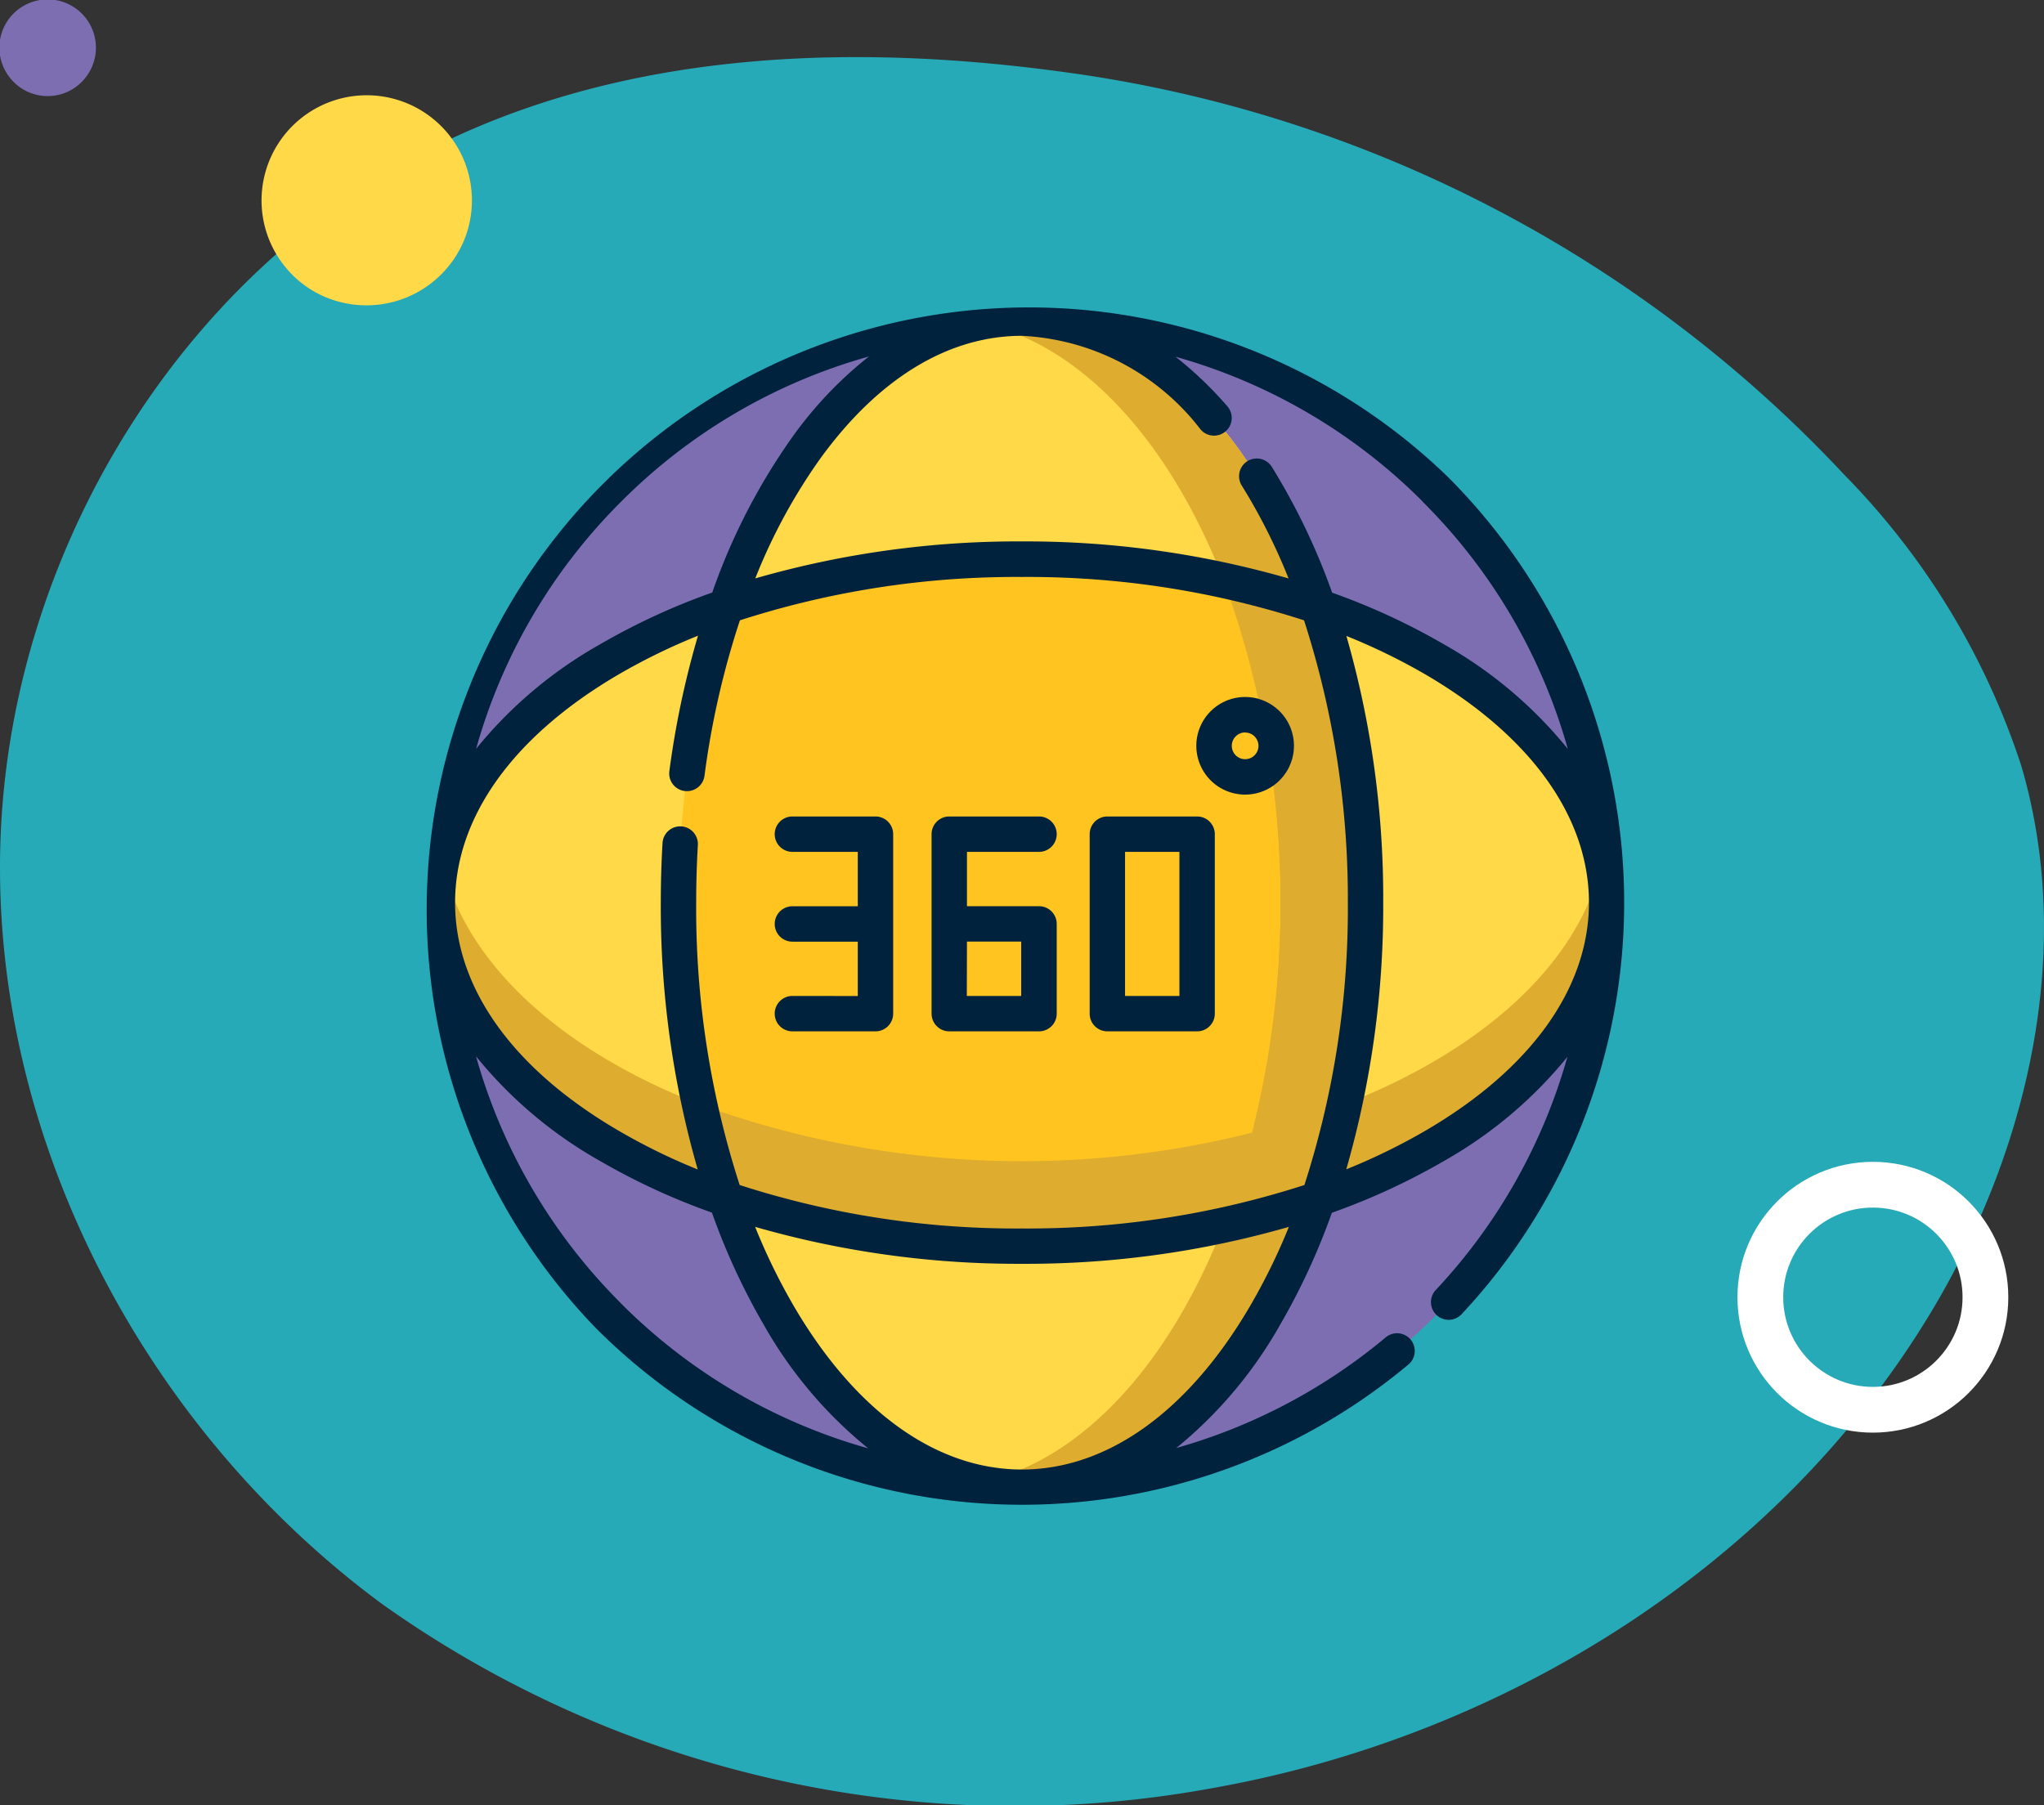 <svg xmlns="http://www.w3.org/2000/svg" width="67" height="59.184" viewBox="0 0 67 59.184">
  <rect x="0" y="0" width="67" height="59.184" fill="#333333" stroke="none"/>
  <g id="Grupo_1104245" data-name="Grupo 1104245" transform="translate(-180 -9566.91)">
    <g id="Grupo_1104205" data-name="Grupo 1104205" transform="translate(0 5816.759)">
      <path id="_12068" data-name="12068" d="M66.039,71.828c-6.861-.947-14.108-.716-20.351,2.283C37.03,78.27,31.344,87.7,31.126,97.3s4.784,19.038,12.512,24.741a35.81,35.81,0,0,0,27.37,6.013c9.53-1.727,18.474-7.326,23.445-15.638,3.187-5.33,4.677-11.911,2.916-17.867a24.409,24.409,0,0,0-5.793-9.521A42.8,42.8,0,0,0,66.039,71.828Z" transform="translate(148.881 3680.691)" fill="#26aab7"/>
      <path id="Trazado_873155" data-name="Trazado 873155" d="M303.26,44.546a1.582,1.582,0,1,0-.106-2.456A1.573,1.573,0,0,0,303.26,44.546Z" transform="translate(138.287 4055.916) rotate(-90)" fill="#7d6eb2"/>
      <path id="Trazado_873156" data-name="Trazado 873156" d="M321.56,66.974a3.448,3.448,0,1,0-1.687-4.918A3.468,3.468,0,0,0,321.56,66.974Z" transform="translate(128.241 4079.581) rotate(-90)" fill="#ffd947"/>
      <circle id="Elipse_11521" data-name="Elipse 11521" cx="3.689" cy="3.689" r="3.689" transform="translate(237.702 3796.368) rotate(-90)" fill="none" stroke="#fff" stroke-linecap="round" stroke-linejoin="round" stroke-width="1.5"/>
    </g>
    <g id="_360-grados" data-name="360-grados" transform="translate(193.757 9576.759)">
      <path id="Trazado_881691" data-name="Trazado 881691" d="M45.846,26.683A19.163,19.163,0,1,1,26.683,7.52,19.163,19.163,0,0,1,45.846,26.683Zm0,0" transform="translate(-6.94 -6.94)" fill="#7d6eb2"/>
      <path id="Trazado_881692" data-name="Trazado 881692" d="M132.52,26.683c0-10.583-5.041-19.163-11.26-19.163S110,16.1,110,26.683s5.041,19.163,11.26,19.163S132.52,37.266,132.52,26.683Zm0,0" transform="translate(-101.517 -6.94)" fill="#ffd947"/>
      <path id="Trazado_881693" data-name="Trazado 881693" d="M45.846,121.26c0-6.219-8.58-11.26-19.163-11.26S7.52,115.041,7.52,121.26s8.58,11.26,19.163,11.26S45.846,127.478,45.846,121.26Zm0,0" transform="translate(-6.94 -101.517)" fill="#ffd947"/>
      <path id="Trazado_881694" data-name="Trazado 881694" d="M45.846,239.341a6.781,6.781,0,0,0-.146-1.392c-1.167,5.562-9.236,9.868-19.017,9.868s-17.85-4.306-19.017-9.868a6.78,6.78,0,0,0-.146,1.392c0,6.219,8.58,11.26,19.163,11.26S45.846,245.56,45.846,239.341Zm0,0" transform="translate(-6.94 -219.598)" fill="#deac2f"/>
      <path id="Trazado_881695" data-name="Trazado 881695" d="M111.551,111.551a31.166,31.166,0,0,0,0,19.418,31.166,31.166,0,0,0,19.418,0,31.166,31.166,0,0,0,0-19.418,31.166,31.166,0,0,0-19.418,0Zm0,0" transform="translate(-101.517 -101.517)" fill="#ffc41f"/>
      <path id="Trazado_881696" data-name="Trazado 881696" d="M139.221,344.784a26.832,26.832,0,0,0,.861-3.1,30.848,30.848,0,0,1-21.14,0,26.826,26.826,0,0,0,.861,3.1,31.165,31.165,0,0,0,19.418,0Zm0,0" transform="translate(-109.768 -315.332)" fill="#deac2f"/>
      <path id="Trazado_881697" data-name="Trazado 881697" d="M239.341,7.52a6.78,6.78,0,0,0-1.392.146c5.562,1.167,9.868,9.236,9.868,19.017s-4.306,17.85-9.868,19.017a6.781,6.781,0,0,0,1.392.146c6.219,0,11.26-8.58,11.26-19.163S245.56,7.52,239.341,7.52Zm0,0" transform="translate(-219.598 -6.94)" fill="#deac2f"/>
      <path id="Trazado_881698" data-name="Trazado 881698" d="M344.784,119.8a26.826,26.826,0,0,0-3.1-.861,30.848,30.848,0,0,1,0,21.14,26.832,26.832,0,0,0,3.1-.861,31.165,31.165,0,0,0,0-19.418Zm0,0" transform="translate(-315.332 -109.768)" fill="#deac2f"/>
      <path id="Trazado_881699" data-name="Trazado 881699" d="M33.7,5.783A19.743,19.743,0,0,0,5.783,33.7a19.744,19.744,0,0,0,26.633,1.179.58.58,0,0,0-.745-.889A18.564,18.564,0,0,1,24.8,37.622a14.208,14.208,0,0,0,3.4-4.034,21.834,21.834,0,0,0,1.7-3.678,21.834,21.834,0,0,0,3.678-1.7,14.193,14.193,0,0,0,4.043-3.412,18.52,18.52,0,0,1-4.306,7.635.58.58,0,1,0,.847.792A19.744,19.744,0,0,0,33.7,5.783Zm-.82.82a18.478,18.478,0,0,1,4.754,8.1,14.187,14.187,0,0,0-4.05-3.422,21.815,21.815,0,0,0-3.675-1.7,21.446,21.446,0,0,0-1.97-4.112.58.58,0,1,0-.983.615,19.376,19.376,0,0,1,1.525,3.031A31.129,31.129,0,0,0,19.743,7.9,31.128,31.128,0,0,0,11,9.113,18.486,18.486,0,0,1,13.134,5.18c1.909-2.63,4.2-4.02,6.609-4.02A7.861,7.861,0,0,1,25.6,4.234a.58.58,0,1,0,.875-.762,12.209,12.209,0,0,0-1.7-1.626A18.483,18.483,0,0,1,32.883,6.6ZM8.573,17.243a.579.579,0,0,0-.613.545c-.038.645-.057,1.3-.057,1.955a31.119,31.119,0,0,0,1.211,8.748A20.086,20.086,0,0,1,6.487,27.2C3.052,25.187,1.16,22.537,1.16,19.743S3.052,14.3,6.487,12.281a20.066,20.066,0,0,1,2.635-1.289,29.261,29.261,0,0,0-.938,4.44.58.58,0,0,0,.5.651.605.605,0,0,0,.077.005.58.58,0,0,0,.574-.5,27.672,27.672,0,0,1,1.161-5.1,29.477,29.477,0,0,1,9.248-1.422,29.481,29.481,0,0,1,9.244,1.421,29.708,29.708,0,0,1,1.436,9.259A29.473,29.473,0,0,1,29,29a29.474,29.474,0,0,1-9.255,1.425A29.473,29.473,0,0,1,10.488,29a29.473,29.473,0,0,1-1.425-9.255c0-.63.018-1.265.055-1.887A.58.58,0,0,0,8.573,17.243ZM6.6,6.6a18.478,18.478,0,0,1,8.126-4.762A12.94,12.94,0,0,0,12.2,4.5a20.383,20.383,0,0,0-2.61,5.076A21.84,21.84,0,0,0,5.9,11.281,14.187,14.187,0,0,0,1.849,14.7,18.478,18.478,0,0,1,6.6,6.6Zm0,26.28a18.478,18.478,0,0,1-4.754-8.1A14.187,14.187,0,0,0,5.9,28.205a21.826,21.826,0,0,0,3.679,1.7,21.833,21.833,0,0,0,1.7,3.678,14.187,14.187,0,0,0,3.422,4.05A18.478,18.478,0,0,1,6.6,32.883ZM27.2,33c-2.018,3.435-4.668,5.327-7.462,5.327S14.3,36.435,12.281,33a20.086,20.086,0,0,1-1.286-2.628,31.131,31.131,0,0,0,8.748,1.211,31.117,31.117,0,0,0,8.748-1.211A20.033,20.033,0,0,1,27.2,33ZM33,27.2a20.047,20.047,0,0,1-2.628,1.286,31.128,31.128,0,0,0,1.211-8.748A31.086,31.086,0,0,0,30.376,11,20.065,20.065,0,0,1,33,12.281c3.435,2.018,5.327,4.668,5.327,7.462S36.435,25.187,33,27.2Zm0,0" fill="#00223d"/>
      <path id="Trazado_881700" data-name="Trazado 881700" d="M151.5,225.24a.58.58,0,1,0,0,1.16h2.723a.58.58,0,0,0,.58-.58v-5.884a.58.58,0,0,0-.58-.58H151.5a.58.58,0,1,0,0,1.16h2.143V222.3H151.5a.58.58,0,1,0,0,1.16h2.143v1.782Zm0,0" transform="translate(-139.283 -202.438)" fill="#00223d"/>
      <path id="Trazado_881701" data-name="Trazado 881701" d="M285.338,226.4h2.942a.58.58,0,0,0,.58-.58v-5.884a.58.58,0,0,0-.58-.58h-2.942a.58.58,0,0,0-.58.58v5.884A.58.58,0,0,0,285.338,226.4Zm2.362-3.522v2.362h-1.782v-4.724H287.7Zm0,0" transform="translate(-262.797 -202.438)" fill="#00223d"/>
      <path id="Trazado_881702" data-name="Trazado 881702" d="M218.143,226.4h2.942a.58.58,0,0,0,.58-.58v-2.942a.58.58,0,0,0-.58-.58h-2.362v-1.782h2.362a.58.58,0,1,0,0-1.16h-2.942a.58.58,0,0,0-.58.58v5.884A.58.58,0,0,0,218.143,226.4Zm.58-2.942H220.5v1.782h-1.782Zm0,0" transform="translate(-200.784 -202.438)" fill="#00223d"/>
      <path id="Trazado_881703" data-name="Trazado 881703" d="M331.719,171.8a1.6,1.6,0,1,0-1.6-1.6A1.6,1.6,0,0,0,331.719,171.8Zm0-2.035a.437.437,0,1,1-.437.437A.438.438,0,0,1,331.719,169.762Zm0,0" transform="translate(-304.662 -155.599)" fill="#00223d"/>
    </g>
  </g>
</svg>

